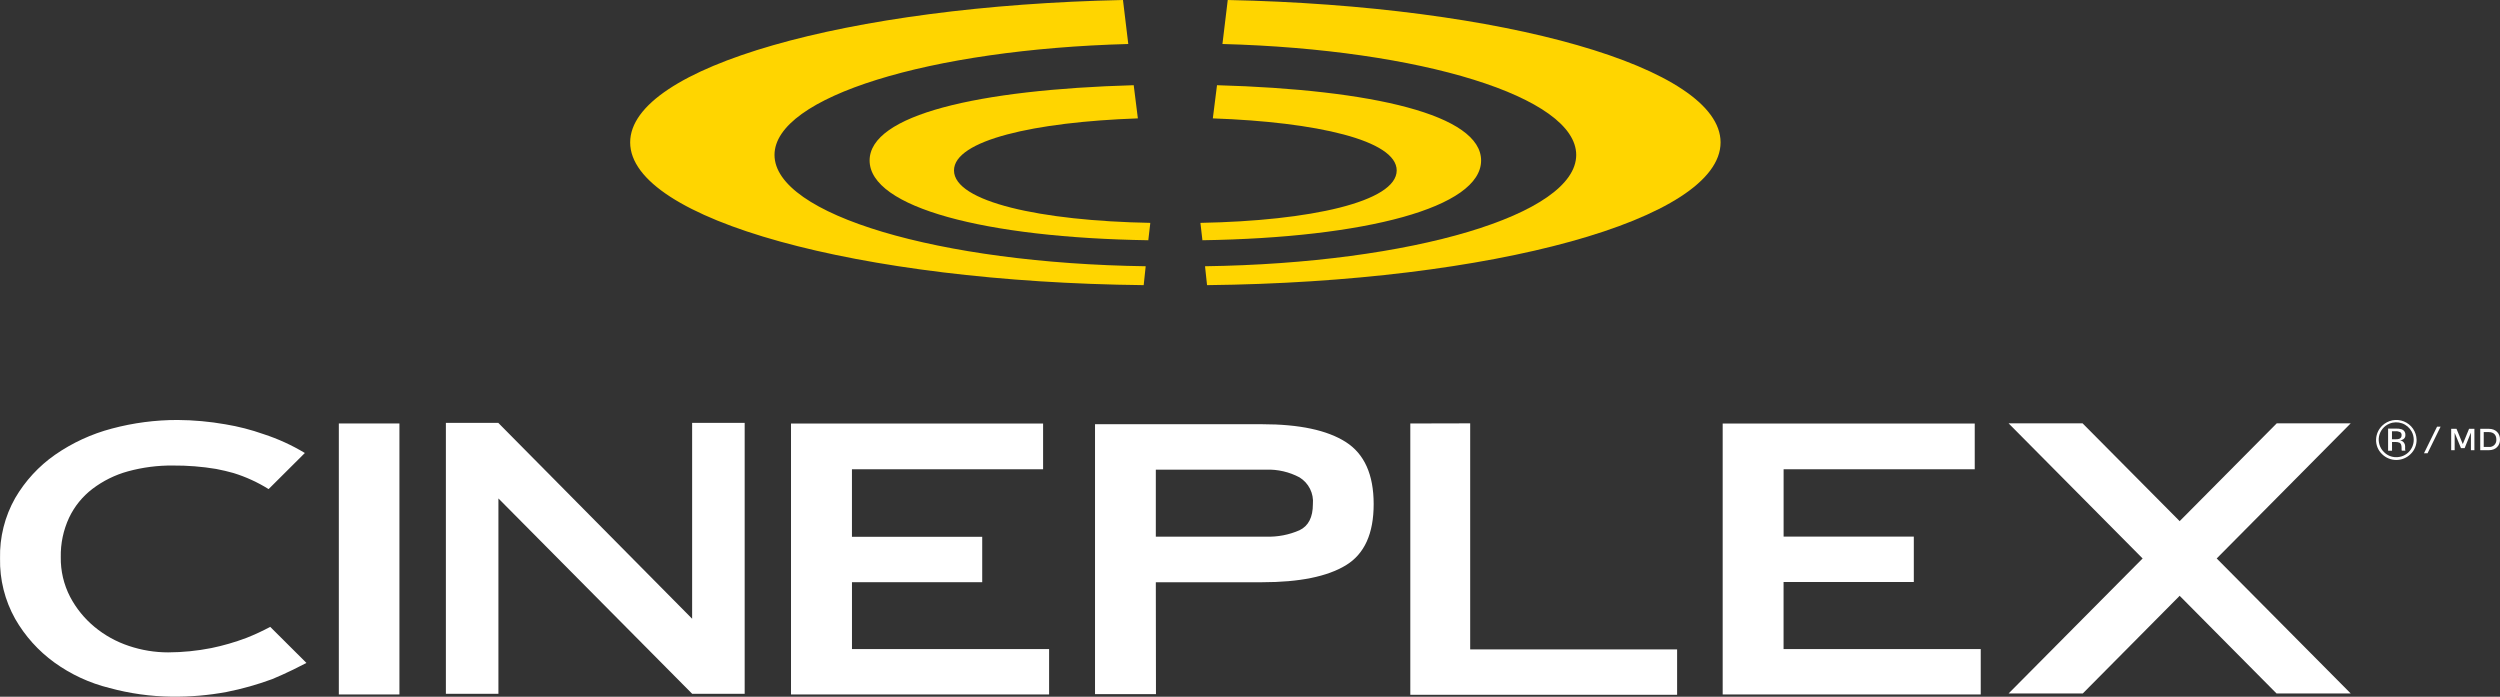 <svg width="122" height="34" viewBox="0 0 122 34" fill="none" xmlns="http://www.w3.org/2000/svg">
<rect x="0" y="0" width="122" height="34" fill="#333333" stroke="none"/>
<g clip-path="url(#clip0_20_313)">
<path d="M16.535 33.889H19.492V20.666H16.535V33.889ZM38.601 33.889H51.196V31.676H41.576V28.412H47.932V26.197H41.575V22.9H50.903V20.667H38.601V33.889ZM64.069 24.599C64.07 25.242 63.852 25.667 63.417 25.875C62.905 26.1 62.348 26.207 61.789 26.189H56.404V22.919H61.789C62.355 22.9 62.917 23.03 63.417 23.296C63.636 23.431 63.814 23.624 63.929 23.855C64.044 24.085 64.093 24.343 64.069 24.599ZM67.035 24.599C67.035 23.161 66.582 22.152 65.677 21.572C64.768 20.992 63.408 20.702 61.597 20.702H53.437V33.873H56.411L56.404 28.413H61.598C63.409 28.413 64.769 28.137 65.678 27.586C66.585 27.036 67.036 26.041 67.035 24.599ZM68.823 33.905H81.843V31.692H71.745V20.659L68.823 20.666V33.905ZM84.067 33.889H96.66V31.676H87.038V28.4H93.394V26.185H87.04V22.9H96.367V20.667H84.067V33.889ZM14.877 22.106C14.243 21.724 13.567 21.415 12.863 21.186C12.257 20.972 11.633 20.811 10.999 20.706C10.228 20.571 9.448 20.5 8.665 20.495C7.582 20.494 6.505 20.635 5.458 20.915C4.467 21.176 3.53 21.608 2.688 22.192C1.893 22.747 1.229 23.469 0.74 24.306C0.233 25.202 -0.022 26.22 0.002 27.249C-0.019 28.281 0.236 29.3 0.74 30.2C1.22 31.038 1.872 31.764 2.654 32.33C3.462 32.913 4.374 33.335 5.341 33.574C6.334 33.844 7.357 33.987 8.387 33.998C9.282 34.008 10.177 33.932 11.057 33.768C11.815 33.618 12.56 33.408 13.284 33.141C13.284 33.141 14.054 32.828 14.954 32.351L13.187 30.591C12.81 30.793 12.422 30.973 12.024 31.13C11.466 31.34 10.895 31.506 10.312 31.626C9.619 31.763 8.914 31.833 8.207 31.836C7.556 31.836 6.909 31.73 6.292 31.522C5.679 31.319 5.109 31.004 4.612 30.592C4.121 30.186 3.716 29.687 3.42 29.123C3.111 28.525 2.955 27.86 2.966 27.187C2.953 26.525 3.091 25.868 3.37 25.267C3.632 24.713 4.023 24.23 4.51 23.858C5.028 23.465 5.615 23.174 6.242 23.002C6.958 22.806 7.698 22.71 8.44 22.718C9.145 22.713 9.85 22.768 10.545 22.884C10.85 22.943 11.133 23.009 11.394 23.084C11.997 23.27 12.574 23.534 13.108 23.868L14.877 22.106ZM98.02 20.66L111.094 33.84H114.714L101.631 20.66H98.02Z" fill="white"/>
<path d="M114.714 20.66L101.641 33.84H98.021L111.104 20.66H114.714ZM36.34 33.858V20.635H33.776V30.195L24.323 20.643V20.635H21.759V33.858H24.323V24.324L33.776 33.855V33.859H36.339M117.089 21.414C117.028 21.431 116.964 21.439 116.9 21.436H116.728V21.045H116.891C116.971 21.039 117.051 21.053 117.125 21.085C117.151 21.102 117.171 21.126 117.184 21.154C117.197 21.183 117.202 21.213 117.197 21.244C117.199 21.28 117.19 21.316 117.17 21.347C117.15 21.377 117.121 21.4 117.087 21.413L117.089 21.414ZM117.307 21.597C117.285 21.567 117.257 21.543 117.224 21.524C117.192 21.506 117.156 21.495 117.119 21.492C117.174 21.485 117.228 21.467 117.276 21.439C117.311 21.417 117.34 21.385 117.359 21.348C117.378 21.311 117.386 21.269 117.383 21.227C117.388 21.169 117.374 21.111 117.343 21.062C117.312 21.012 117.266 20.974 117.212 20.953C117.118 20.922 117.019 20.91 116.92 20.915H116.539V21.995H116.731V21.569H116.882C116.955 21.565 117.029 21.577 117.097 21.604C117.167 21.644 117.197 21.726 117.197 21.851V21.937L117.203 21.971C117.203 21.976 117.204 21.981 117.206 21.984V21.994H117.387L117.38 21.982C117.375 21.963 117.372 21.944 117.37 21.924V21.764C117.367 21.704 117.347 21.646 117.311 21.598L117.307 21.597ZM117.79 21.458C117.791 21.57 117.769 21.681 117.727 21.785C117.684 21.888 117.622 21.983 117.543 22.062C117.463 22.141 117.369 22.204 117.266 22.247C117.162 22.289 117.051 22.311 116.939 22.31C116.827 22.312 116.716 22.29 116.612 22.247C116.509 22.204 116.415 22.141 116.337 22.06C116.236 21.962 116.162 21.841 116.12 21.708C116.078 21.574 116.07 21.432 116.096 21.294C116.123 21.157 116.184 21.028 116.273 20.919C116.362 20.811 116.476 20.727 116.606 20.674C116.802 20.593 117.021 20.588 117.22 20.659C117.42 20.729 117.586 20.871 117.688 21.057C117.755 21.18 117.79 21.318 117.79 21.458ZM117.93 21.458C117.925 21.265 117.864 21.078 117.754 20.92C117.645 20.762 117.491 20.639 117.312 20.566C117.134 20.494 116.938 20.475 116.749 20.512C116.56 20.55 116.386 20.641 116.248 20.776C116.064 20.956 115.957 21.201 115.952 21.458C115.949 21.588 115.973 21.717 116.022 21.837C116.071 21.957 116.145 22.066 116.238 22.156C116.423 22.341 116.673 22.446 116.935 22.447C117.196 22.448 117.448 22.346 117.634 22.162L117.64 22.156C117.734 22.066 117.808 21.957 117.857 21.837C117.907 21.717 117.932 21.588 117.93 21.458ZM118.464 22.12H118.29L118.928 20.822H119.101L118.464 22.12ZM120.751 21.97H120.581V21.111L120.274 21.868H120.095L119.787 21.12V21.97H119.618V20.926H119.878L120.184 21.672L120.49 20.926H120.751V21.97ZM121.454 20.926C121.783 20.926 122 21.134 122 21.448C122 21.762 121.783 21.97 121.454 21.97H121.036V20.926H121.454ZM121.206 21.086V21.811H121.454C121.503 21.816 121.553 21.81 121.599 21.793C121.646 21.777 121.688 21.75 121.723 21.716C121.758 21.681 121.785 21.639 121.802 21.593C121.82 21.547 121.826 21.497 121.822 21.448C121.822 21.236 121.701 21.086 121.454 21.086H121.206Z" fill="white"/>
<path d="M56.135 10.876C50.787 10.778 46.555 9.846 46.555 8.317C46.555 6.847 50.471 5.954 55.528 5.777L55.325 4.158C47.717 4.375 42.437 5.607 42.437 7.832C42.437 10.127 48.087 11.602 56.037 11.724L56.135 10.876Z" fill="#FFD500"/>
<path d="M37.796 7.56C37.796 4.73 45.376 2.407 55.06 2.147L54.801 0C41.343 0.283 30.752 3.285 30.752 6.948V6.95C30.752 10.704 41.877 13.765 55.812 13.915L55.91 12.993C45.822 12.85 37.796 10.473 37.796 7.56ZM58.58 10.876C63.928 10.778 68.159 9.846 68.159 8.317C68.159 6.847 64.244 5.954 59.186 5.777L59.39 4.158C66.997 4.375 72.278 5.607 72.278 7.832C72.278 10.127 66.627 11.602 58.678 11.724L58.58 10.876Z" fill="#FFD500"/>
<path d="M76.919 7.56C76.919 4.73 69.339 2.407 59.655 2.147L59.914 0C73.372 0.283 83.964 3.285 83.964 6.948V6.95C83.964 10.704 72.838 13.765 58.904 13.915L58.805 12.993C68.893 12.85 76.919 10.473 76.919 7.56Z" fill="#FFD500"/>
</g>
<defs>
<clipPath id="clip0_20_313">
<rect width="122" height="34" fill="white"/>
</clipPath>
</defs>
</svg>
